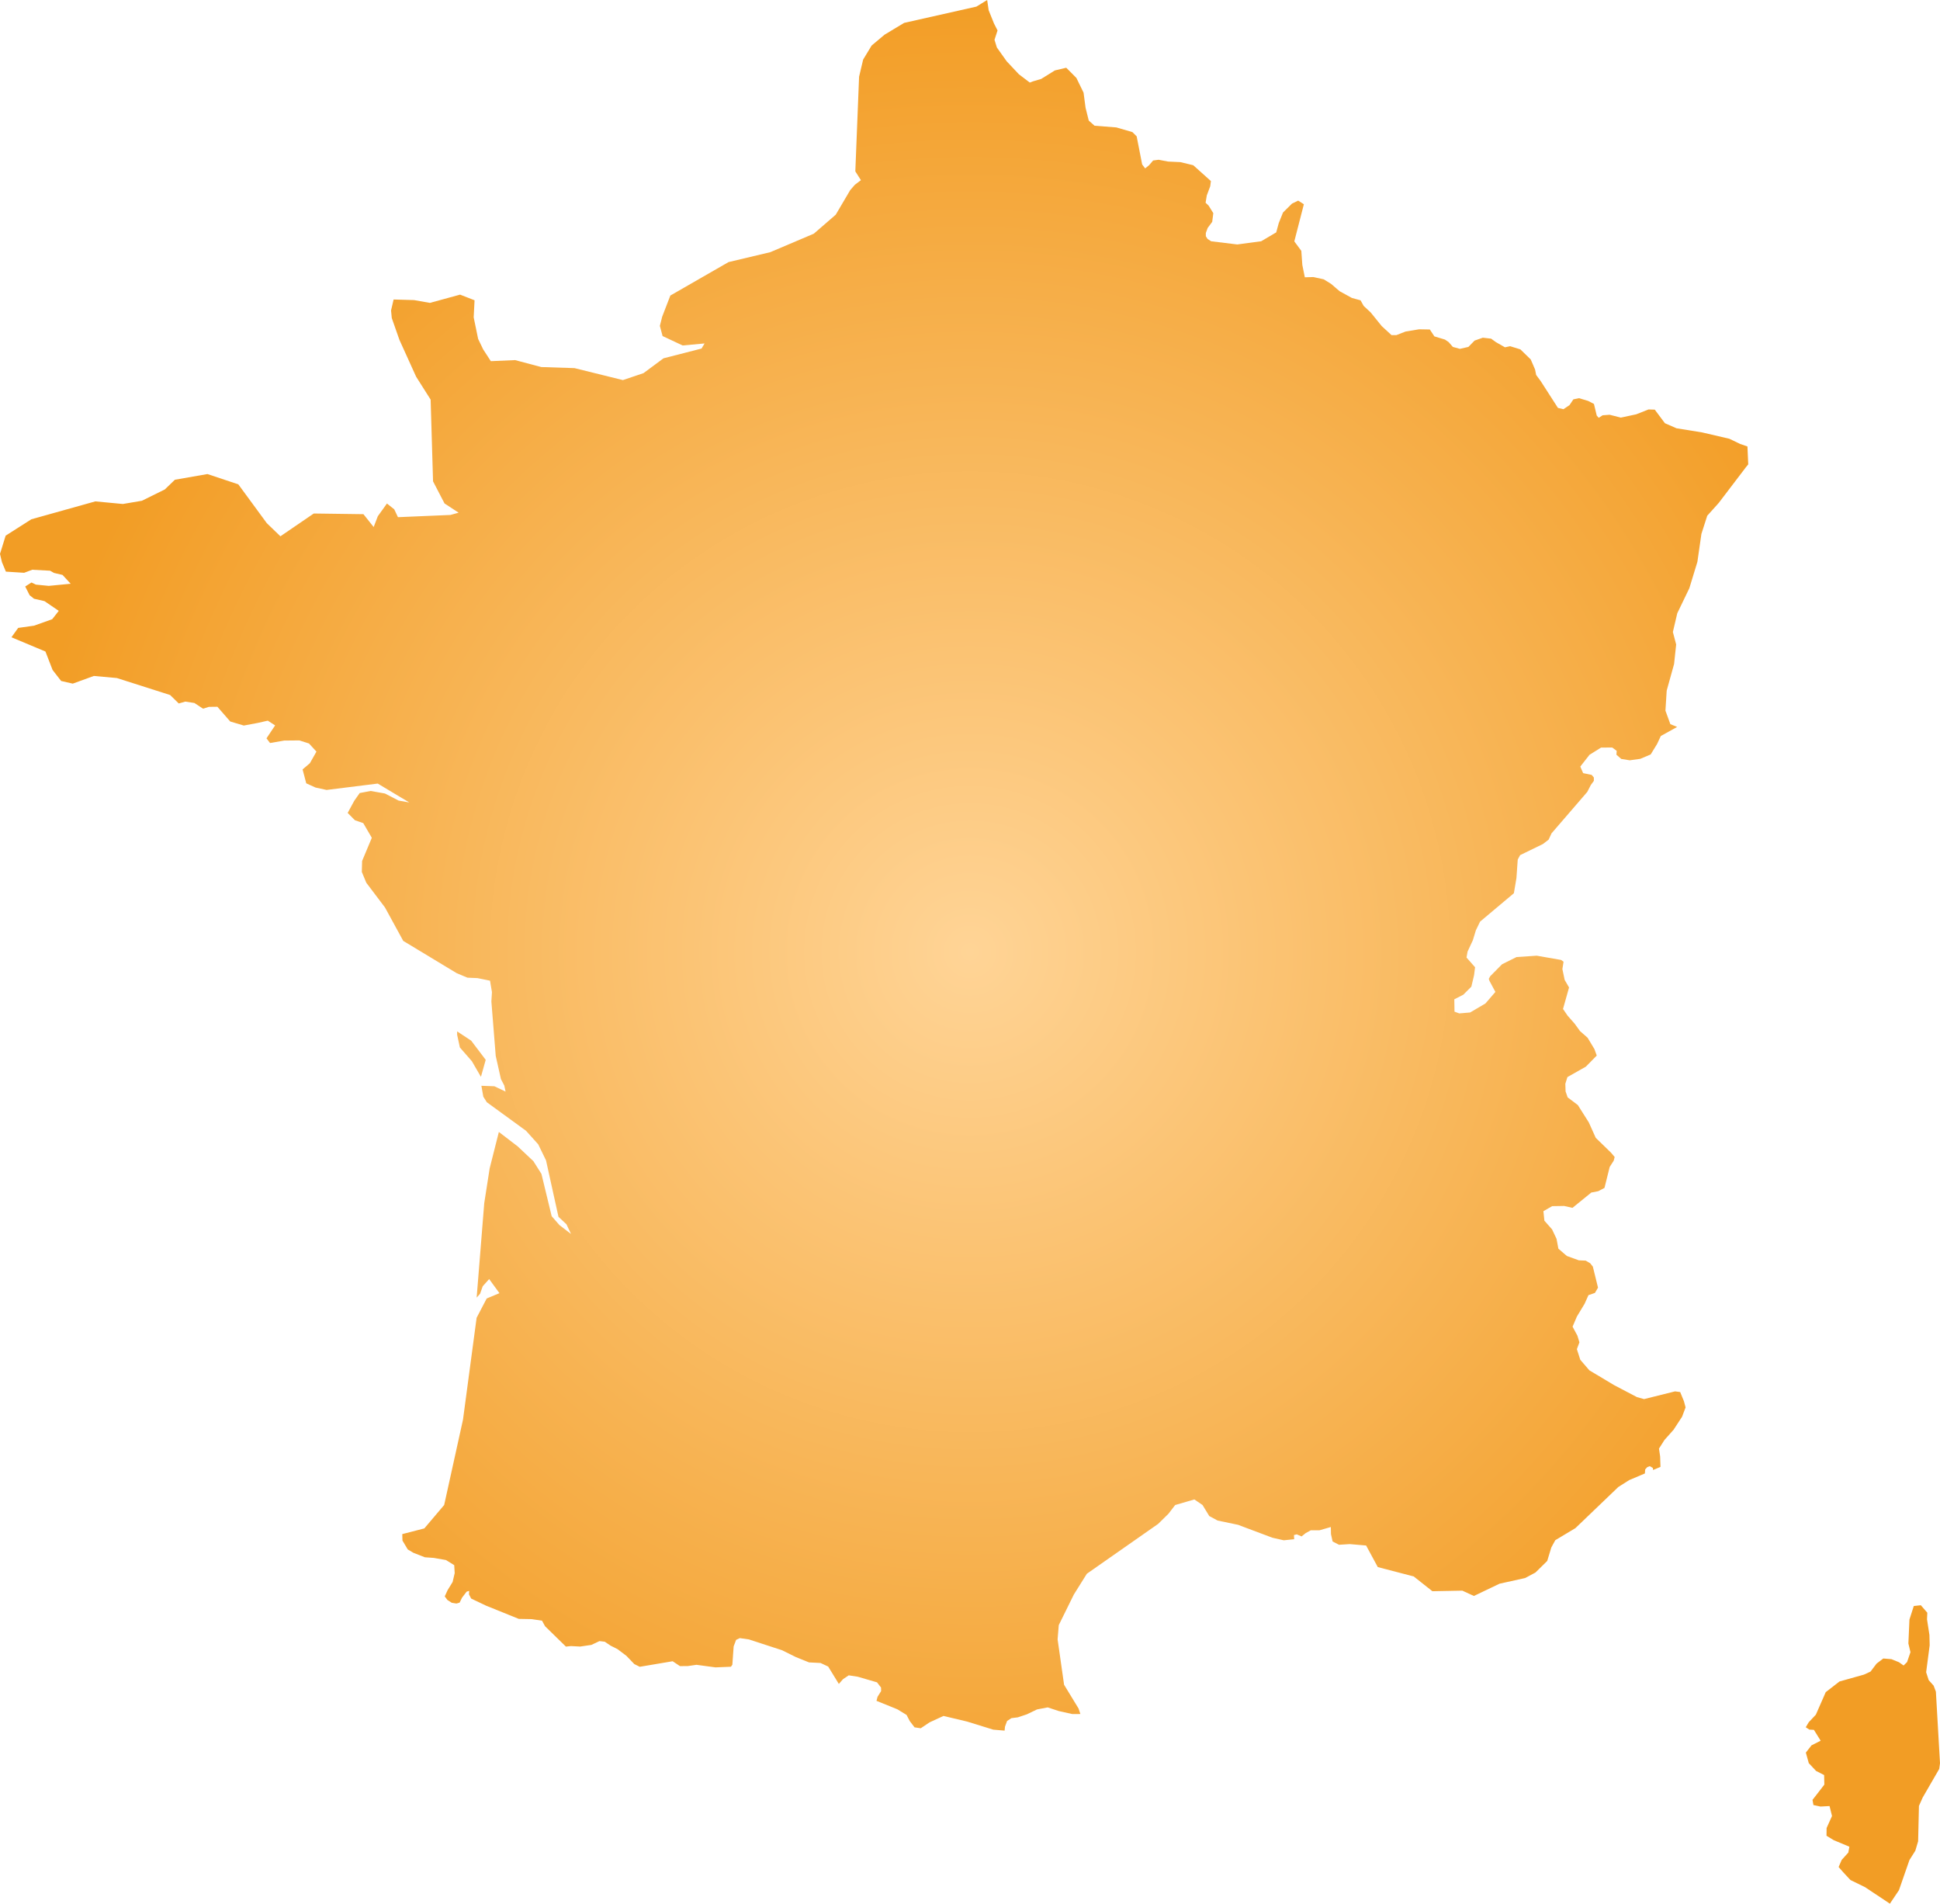 <svg xmlns="http://www.w3.org/2000/svg" xmlns:xlink="http://www.w3.org/1999/xlink" width="40.189" height="39.427" viewBox="0 0 40.189 39.427"><defs><radialGradient id="radial-gradient" cx="20.095" cy="19.713" r="19.905" gradientUnits="userSpaceOnUse"><stop offset="0" stop-color="#ffd496"/><stop offset="1" stop-color="#f29d25"/></radialGradient></defs><title>FR</title><g id="Layer_2" data-name="Layer 2"><g id="Layer_1-2" data-name="Layer 1"><path id="FR" d="M21.402,1.684l.167-.049.283-.176.236-.056.135.135.076.077.148.304.042.316.066.263.12.106.451.035.333.097.088.088.114.582.062.082.083-.068.082-.096.114-.015.195.037.257.012.265.064.366.328-.014.108L25,4.047l-.025.151.063.061.097.156-.023.18-.094.126-.038.104v.067l.035.056.075.049.541.066.495-.066.312-.184.053-.194.088-.218.186-.184.128-.062.118.075-.198.769.145.196.021.292.052.256.177-.005.214.047.152.094.177.152.255.14.179.049.065.116.145.135.228.282.204.188h.099l.19-.074.282-.047.222.004.095.143.219.066.077.053.086.099.146.04.176-.04.128-.131.171-.06.172.02.099.072.188.107.106-.023.213.066.214.208.09.208.023.114.092.124.359.558.114.027.125-.084.081-.12.117-.024.188.056.121.063.058.241.041.046.081-.052.145-.011.232.059.318-.068.255-.101.13.004.21.281.24.105.528.085.567.132.223.107.152.053.016.371-.046.056-.565.742-.238.265-.121.377-.083.578-.167.547-.25.518-.091.388.068.258-.043.405-.153.551-.026.415.102.28.141.057-.339.188-.077.165-.133.217-.216.091-.217.03-.176-.028-.1-.087.005-.081-.093-.069-.231.002-.239.149-.191.244.059.136.176.036.046.054v.07l-.062.084-.074.144-.369.428-.372.431-.06.13-.118.091-.473.23-.049.092-.027.383-.053.314-.351.295-.349.293-.087.179-.063.207-.109.234-.022.124.177.201-.021.166-.056.236-.167.167-.186.095.004.256.099.036.224-.019.317-.186.207-.24-.122-.227-.015-.044.03-.054.245-.248.3-.149.419-.028.505.088.05.037-.024.152.047.224.091.157-.125.445.095.139.147.167.11.152.158.139.141.235.048.133-.226.23-.382.216-.043.139.005.157.043.124.211.159.227.359.144.32.315.306.077.091-.02.076-.083.13-.108.434-.129.068-.144.028-.39.317-.174-.039-.247.004-.181.104.02.197.159.18.093.196.038.204.176.151.248.09.142.006.092.054.056.07.107.436-.064.109-.134.046-.08.179-.159.263-.09.211.1.186.042.138-.053.142.071.22.188.218.511.306.475.249.147.041.642-.16.106.014.078.19.034.128-.072.192-.177.271-.188.211-.114.179.024.163.007.216-.153.064-.005-.042-.063-.037-.054.021-.042.047-.006.083-.326.138-.225.143-.889.852-.416.249-.082.15-.085.28-.244.24-.214.114-.529.117-.532.254-.24-.11-.62.012-.387-.306-.744-.194-.242-.447-.339-.029-.222.014-.133-.068-.034-.153-.003-.147-.235.068h-.18l-.107.059-.084.068-.1-.043-.058.015.005.086-.216.022-.235-.053-.615-.231-.094-.036-.427-.089-.172-.093-.14-.229-.106-.072-.063-.043-.398.116-.138.18-.215.211-1.476,1.032-.27.431-.312.633-.024.295.134.94.3.492.038.114-.167.001-.279-.062-.231-.076-.221.042-.212.102-.186.062-.134.017-.089.059-.043.117-.008.082-.235-.02-.543-.168-.488-.116-.287.132-.184.123-.129-.019-.099-.13-.066-.127-.191-.117-.432-.175.022-.084.074-.118-.002-.073-.083-.108-.398-.116-.188-.029-.119.08-.086.098-.221-.36-.158-.074-.238-.012-.273-.11-.284-.141-.689-.225-.189-.027-.076.036-.051.135-.027.38-.029.042-.32.013-.394-.053-.181.026-.161.001-.152-.101-.681.115-.113-.056-.164-.171-.184-.139-.142-.071-.122-.082-.11-.013-.168.079-.232.034-.192-.01-.103.011-.432-.422-.063-.115-.215-.032-.266-.005-.678-.274-.309-.147-.045-.088.004-.071-.053.016-.095.125-.05.102-.066.019-.097-.016-.09-.058-.055-.074.059-.129.104-.169.043-.184-.01-.165-.171-.106-.252-.044-.185-.013-.24-.094-.114-.068-.11-.184-.004-.134.457-.118.411-.485.39-1.768.282-2.109.209-.4.264-.11-.213-.292-.133.148-.056.157-.07.079.157-1.955.112-.72.191-.756.391.3.324.305.167.264.212.876.161.184.24.184-.095-.201-.165-.154-.258-1.169-.162-.333-.252-.28-.812-.591-.073-.115-.04-.226.269.01.232.11-.027-.126-.069-.132-.108-.481-.09-1.127.012-.193-.04-.238-.26-.053-.208-.009-.224-.094-1.106-.668-.378-.692-.387-.512-.093-.224.006-.227.201-.48-.177-.304-.173-.06-.15-.151.136-.251.113-.161.227-.043.297.053.282.146.221.039-.653-.391-1.06.132-.229-.05-.192-.087-.076-.288.151-.129.136-.24-.154-.168-.2-.064-.314.003-.293.051-.074-.097.179-.268-.152-.098-.203.046-.294.055-.281-.084-.266-.305-.176.002-.121.038-.179-.118-.189-.029-.135.039-.179-.175-1.104-.352-.476-.043-.437.159-.241-.055-.177-.228-.148-.382-.704-.295.139-.194.328-.046.377-.134.136-.173L.922,12.45.704,12.4l-.09-.072-.092-.181.13-.083.092.044.266.026.454-.044-.169-.183-.176-.041-.081-.046-.37-.02-.168.063-.378-.024-.082-.197-.04-.17.117-.378.532-.339,1.326-.371.57.054.395-.067.474-.234.209-.201.674-.118.64.213.59.804.282.272.691-.472,1.029.014.212.266.086-.224.189-.263.151.12.077.163,1.086-.046.171-.047-.292-.191-.238-.458-.05-1.693-.301-.475-.345-.761-.159-.453L8.101,6.43l.053-.227.424.012.328.058.625-.171.3.117-.018.354.092.446.104.216.159.245.503-.022.543.144.687.022,1.003.248.427-.144.414-.307.788-.202.063-.106-.454.042-.416-.195-.056-.211.048-.19.169-.438,1.206-.693.864-.205.902-.383.454-.393.3-.509.097-.112.125-.094-.116-.183.078-1.96.084-.355.176-.291.268-.225.406-.244,1.497-.337L20.45,0l.031.212.109.271.075.148-.063.193.049.159.203.286.253.269.226.172ZM10.062,21.95l-.099.352-.188-.324-.248-.284-.057-.263v-.07l.291.192Zm29.913,12.125-.073.559.053.163.102.114.047.125.085,1.482-.016.118-.343.593-.077.173-.017.732-.058.196-.122.193-.217.624-.188.28-.514-.342-.303-.148-.148-.159-.097-.11.063-.147.138-.153.022-.121-.325-.136-.149-.091.002-.16.112-.249-.051-.206-.188.01-.146-.031-.019-.107.107-.137.138-.179-.004-.198-.167-.085-.151-.161-.061-.219.117-.15.19-.096-.14-.225-.094-.005-.075-.049.062-.104.147-.156.205-.467.285-.221.506-.142.137-.063.125-.165.139-.106.169.014.156.063.096.068.072-.071.07-.205-.043-.18.022-.495.09-.281.146-.016.134.155-.006.137.05.324Z" fill="url(#radial-gradient)"/></g></g></svg>